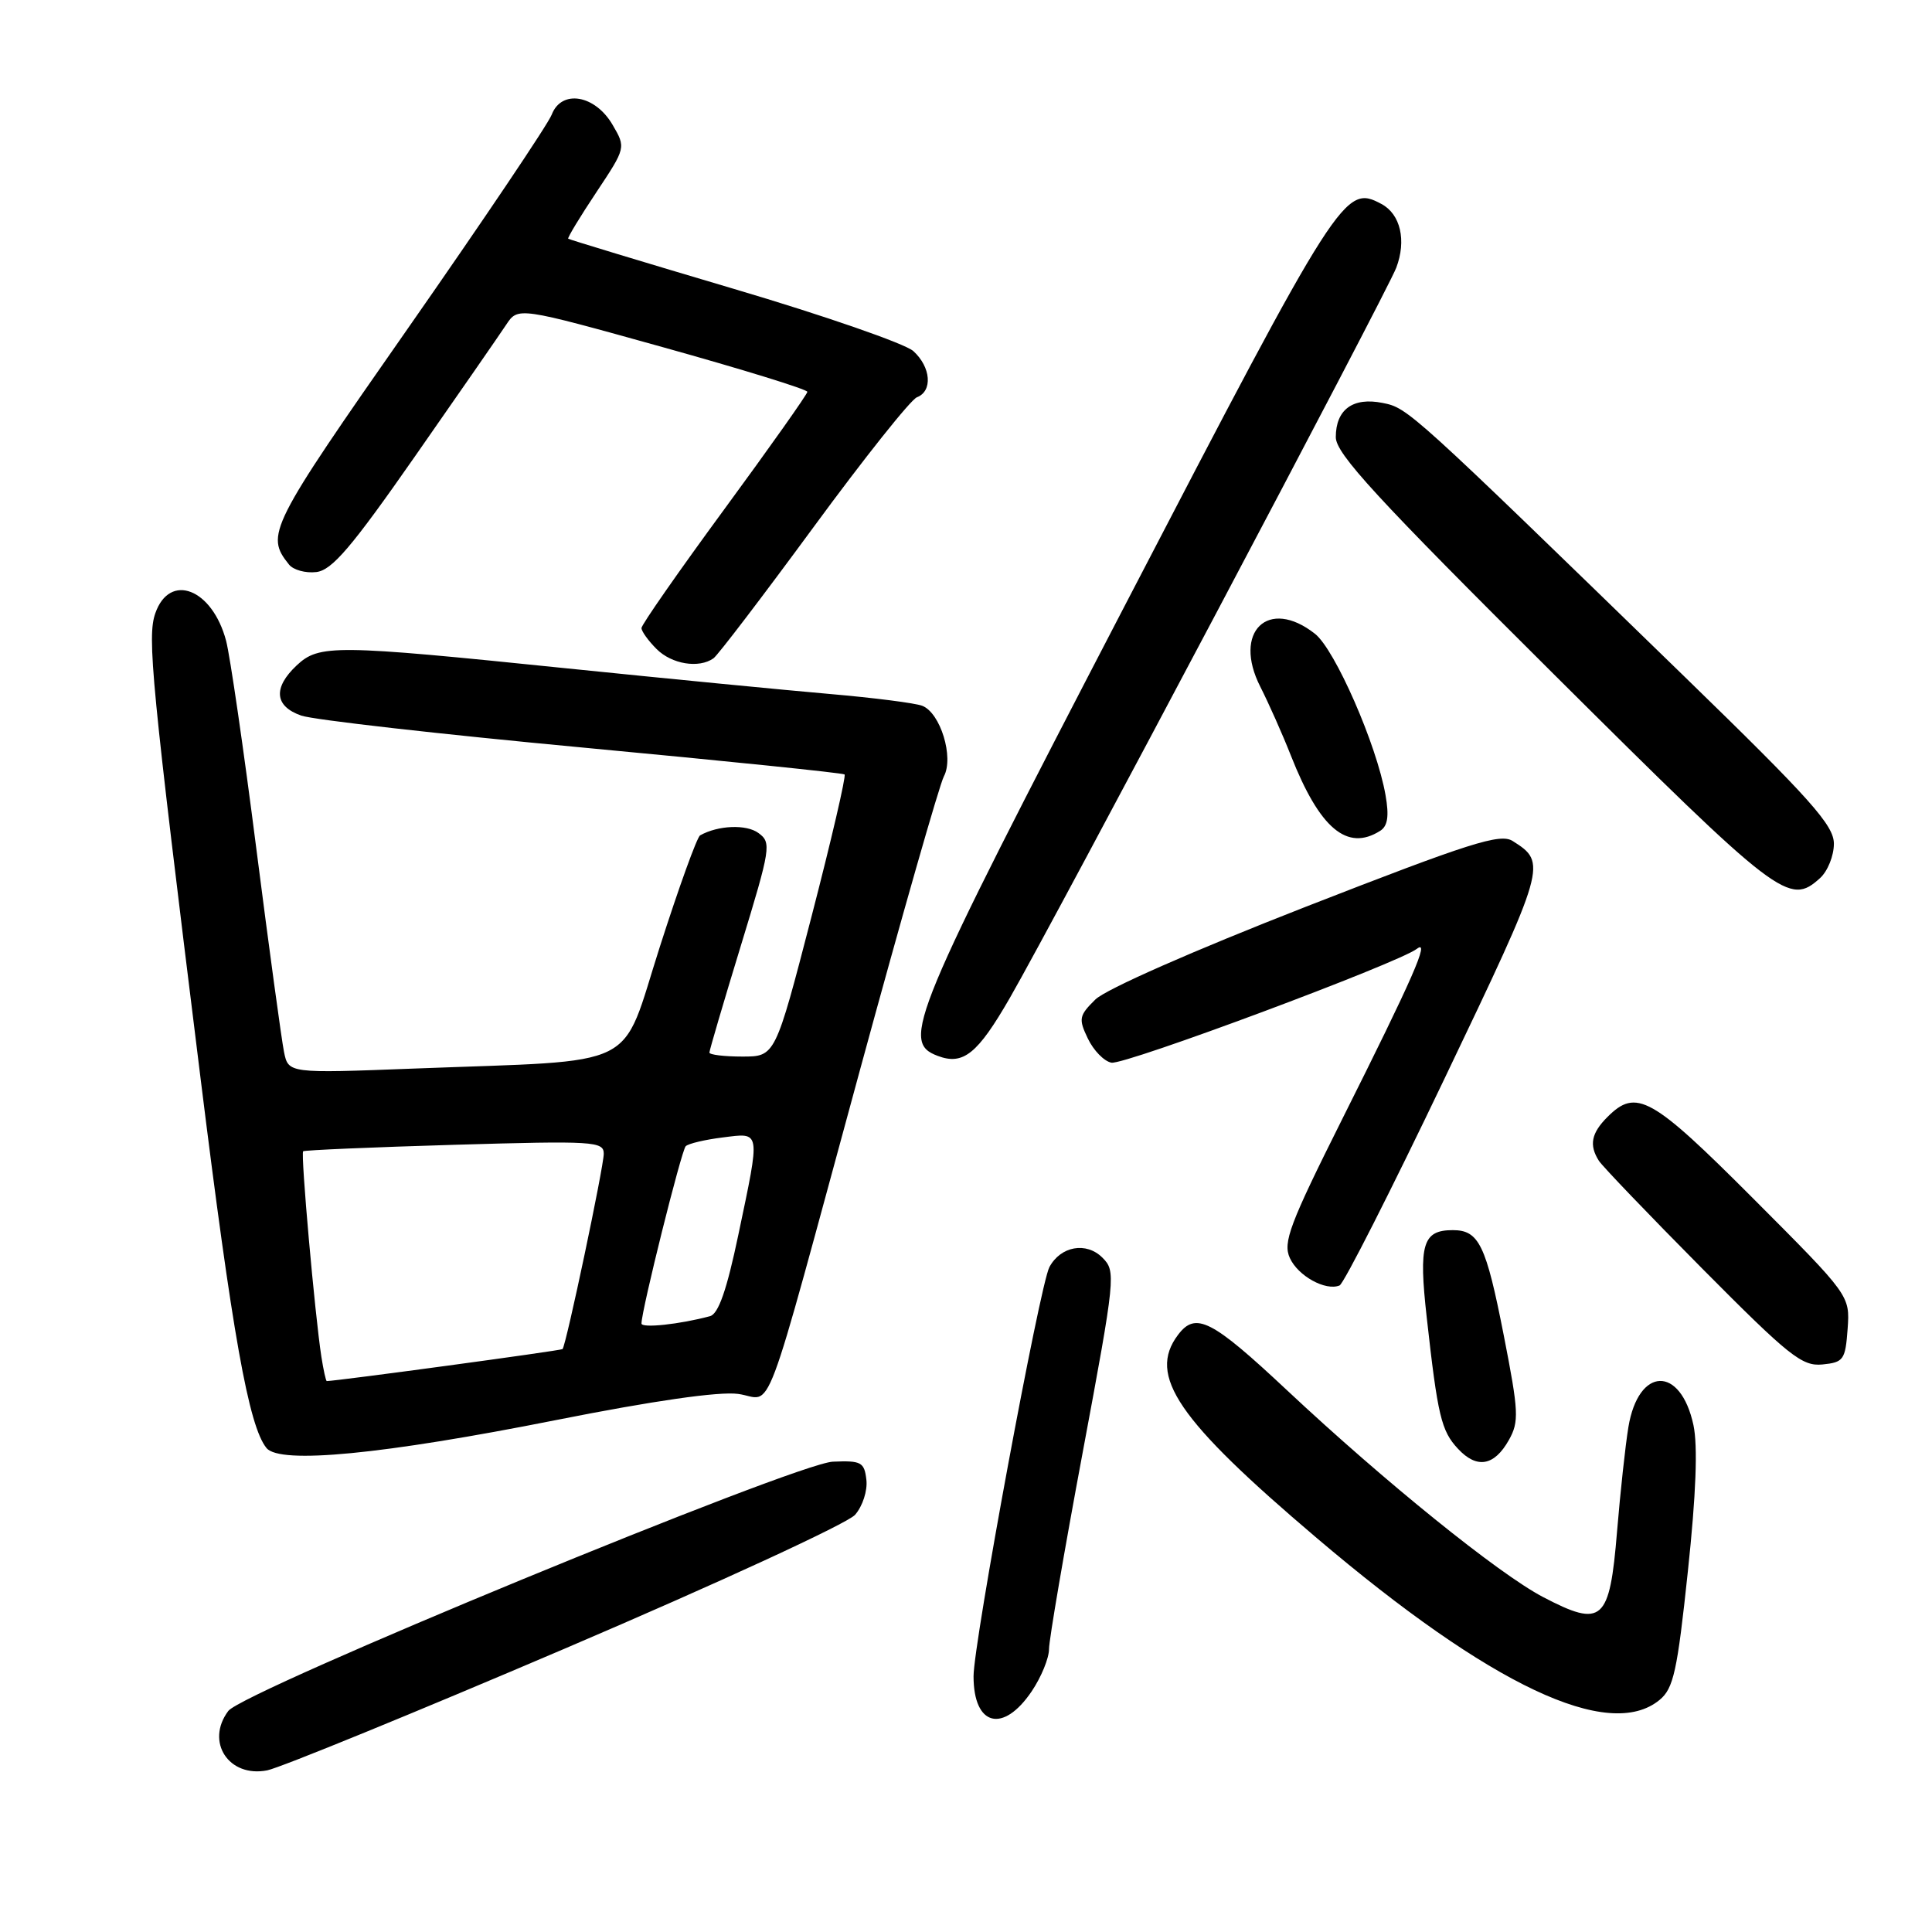 <?xml version="1.0" encoding="UTF-8" standalone="no"?>
<!DOCTYPE svg PUBLIC "-//W3C//DTD SVG 1.1//EN" "http://www.w3.org/Graphics/SVG/1.1/DTD/svg11.dtd" >
<svg xmlns="http://www.w3.org/2000/svg" xmlns:xlink="http://www.w3.org/1999/xlink" version="1.1" viewBox="0 0 256 256">
 <g >
 <path fill="currentColor"
d=" M 75.00 218.38 C 95.08 209.80 112.31 201.86 113.30 200.72 C 114.30 199.58 114.97 197.51 114.80 196.08 C 114.53 193.74 114.12 193.52 110.36 193.68 C 105.43 193.89 32.22 224.08 30.25 226.71 C 27.18 230.81 30.32 235.58 35.41 234.58 C 37.11 234.24 54.92 226.96 75.00 218.38 Z  M 136.71 224.10 C 137.97 222.23 139.00 219.72 139.00 218.51 C 139.00 217.31 141.01 205.56 143.47 192.41 C 147.81 169.15 147.88 168.45 146.08 166.65 C 143.95 164.51 140.54 165.11 139.05 167.90 C 137.79 170.25 129.00 217.69 129.00 222.12 C 129.00 228.72 132.92 229.72 136.71 224.10 Z  M 219.90 225.25 C 221.75 223.73 222.25 221.46 223.65 208.22 C 224.74 197.99 224.98 191.59 224.39 188.83 C 222.68 180.90 217.10 181.08 215.77 189.10 C 215.37 191.52 214.70 197.73 214.27 202.90 C 213.29 214.88 212.33 215.73 204.47 211.62 C 198.57 208.53 183.49 196.35 170.54 184.22 C 160.53 174.84 158.43 173.77 156.09 176.88 C 152.02 182.28 156.02 188.13 174.48 203.80 C 197.52 223.37 213.20 230.77 219.90 225.25 Z  M 199.94 190.80 C 201.30 188.37 201.24 187.07 199.26 176.96 C 196.90 164.92 195.97 163.00 192.50 163.00 C 188.51 163.00 187.96 164.85 189.05 174.57 C 190.50 187.59 190.97 189.60 193.19 191.97 C 195.69 194.66 198.00 194.26 199.94 190.80 Z  M 73.66 188.17 C 86.61 185.60 95.25 184.36 97.80 184.70 C 102.59 185.34 100.72 190.32 113.98 141.67 C 119.50 121.41 124.49 103.95 125.07 102.87 C 126.42 100.35 124.61 94.45 122.20 93.52 C 121.27 93.16 115.78 92.46 110.00 91.96 C 104.22 91.46 88.47 89.93 75.00 88.55 C 44.31 85.40 42.29 85.38 39.31 88.17 C 36.15 91.14 36.38 93.59 39.92 94.82 C 41.52 95.38 58.28 97.28 77.17 99.05 C 96.05 100.82 111.68 102.42 111.91 102.62 C 112.13 102.82 110.16 111.31 107.52 121.49 C 102.72 140.00 102.72 140.00 98.36 140.00 C 95.96 140.00 94.00 139.76 94.00 139.47 C 94.00 139.19 95.87 132.82 98.16 125.33 C 102.13 112.34 102.24 111.65 100.50 110.38 C 98.90 109.20 95.15 109.35 92.77 110.69 C 92.36 110.91 89.96 117.56 87.43 125.46 C 82.12 142.01 85.34 140.42 54.86 141.59 C 38.21 142.23 38.21 142.23 37.63 139.37 C 37.31 137.79 35.66 125.70 33.97 112.50 C 32.29 99.30 30.48 86.88 29.96 84.91 C 28.13 78.00 22.49 75.81 20.58 81.26 C 19.48 84.39 20.05 90.31 26.55 142.68 C 30.78 176.81 32.96 189.02 35.32 191.88 C 37.11 194.04 50.70 192.73 73.66 188.17 Z  M 244.82 176.08 C 245.13 171.66 245.13 171.66 232.33 158.83 C 218.83 145.30 216.82 144.18 213.00 148.00 C 210.85 150.15 210.54 151.73 211.86 153.81 C 212.32 154.53 218.49 160.97 225.57 168.11 C 237.05 179.68 238.77 181.06 241.47 180.80 C 244.29 180.52 244.52 180.19 244.82 176.08 Z  M 191.43 142.87 C 204.92 114.65 205.01 114.33 200.44 111.44 C 198.78 110.39 194.87 111.63 173.00 120.16 C 158.06 126.00 146.52 131.08 145.14 132.44 C 142.97 134.58 142.89 135.00 144.15 137.62 C 144.90 139.19 146.30 140.63 147.27 140.81 C 149.00 141.15 185.31 127.61 187.75 125.72 C 189.52 124.36 187.23 129.57 177.80 148.39 C 170.88 162.22 169.97 164.64 170.91 166.69 C 171.99 169.07 175.64 171.09 177.50 170.33 C 178.05 170.11 184.32 157.75 191.43 142.87 Z  M 133.81 132.23 C 139.76 121.91 183.75 38.78 185.01 35.48 C 186.38 31.87 185.58 28.38 183.05 27.03 C 178.18 24.42 177.55 25.39 149.14 80.06 C 120.66 134.87 119.33 138.06 124.25 139.91 C 127.63 141.19 129.53 139.66 133.81 132.23 Z  M 241.17 116.35 C 242.18 115.43 243.00 113.39 243.00 111.80 C 243.00 109.35 239.95 105.93 223.25 89.70 C 186.73 54.21 186.57 54.06 183.20 53.39 C 179.27 52.60 177.00 54.26 177.00 57.93 C 177.00 60.11 182.36 65.94 205.85 89.30 C 235.81 119.10 237.07 120.06 241.17 116.35 Z  M 182.88 110.09 C 183.88 109.46 184.08 108.14 183.59 105.36 C 182.43 98.71 176.90 86.07 174.24 83.98 C 168.05 79.10 163.29 83.72 167.00 91.00 C 168.09 93.15 169.92 97.25 171.05 100.12 C 174.86 109.79 178.51 112.86 182.88 110.09 Z  M 94.54 87.23 C 95.11 86.83 101.07 79.01 107.79 69.86 C 114.51 60.70 120.68 52.95 121.50 52.64 C 123.61 51.83 123.36 48.64 121.02 46.52 C 119.93 45.54 109.25 41.83 97.28 38.29 C 85.30 34.74 75.41 31.74 75.29 31.63 C 75.17 31.51 76.84 28.75 79.01 25.49 C 82.94 19.57 82.94 19.57 81.17 16.54 C 78.85 12.56 74.41 11.81 73.11 15.18 C 72.62 16.46 64.06 29.17 54.10 43.44 C 35.64 69.86 35.14 70.87 38.29 74.80 C 38.86 75.52 40.49 75.97 41.91 75.80 C 43.99 75.56 46.57 72.54 55.00 60.45 C 60.78 52.17 66.21 44.33 67.07 43.03 C 68.64 40.66 68.64 40.66 87.82 46.00 C 98.37 48.94 106.99 51.60 106.98 51.92 C 106.97 52.24 102.02 59.24 95.98 67.47 C 89.94 75.70 85.00 82.79 85.00 83.22 C 85.00 83.65 85.90 84.90 87.00 86.00 C 89.01 88.01 92.61 88.60 94.54 87.23 Z  M 42.58 179.75 C 41.72 174.18 39.82 152.84 40.17 152.55 C 40.35 152.40 49.39 152.01 60.25 151.69 C 78.69 151.15 80.00 151.23 80.00 152.88 C 80.00 154.61 75.02 178.24 74.54 178.76 C 74.37 178.96 44.61 182.99 43.30 183.00 C 43.18 183.00 42.86 181.54 42.58 179.75 Z  M 85.00 175.37 C 85.00 173.63 90.29 152.44 90.86 151.88 C 91.21 151.53 93.41 151.01 95.75 150.72 C 100.85 150.08 100.78 149.60 97.83 163.64 C 96.30 170.93 95.20 174.10 94.08 174.40 C 90.07 175.48 85.00 176.02 85.00 175.37 Z "/>
</g>
</svg>